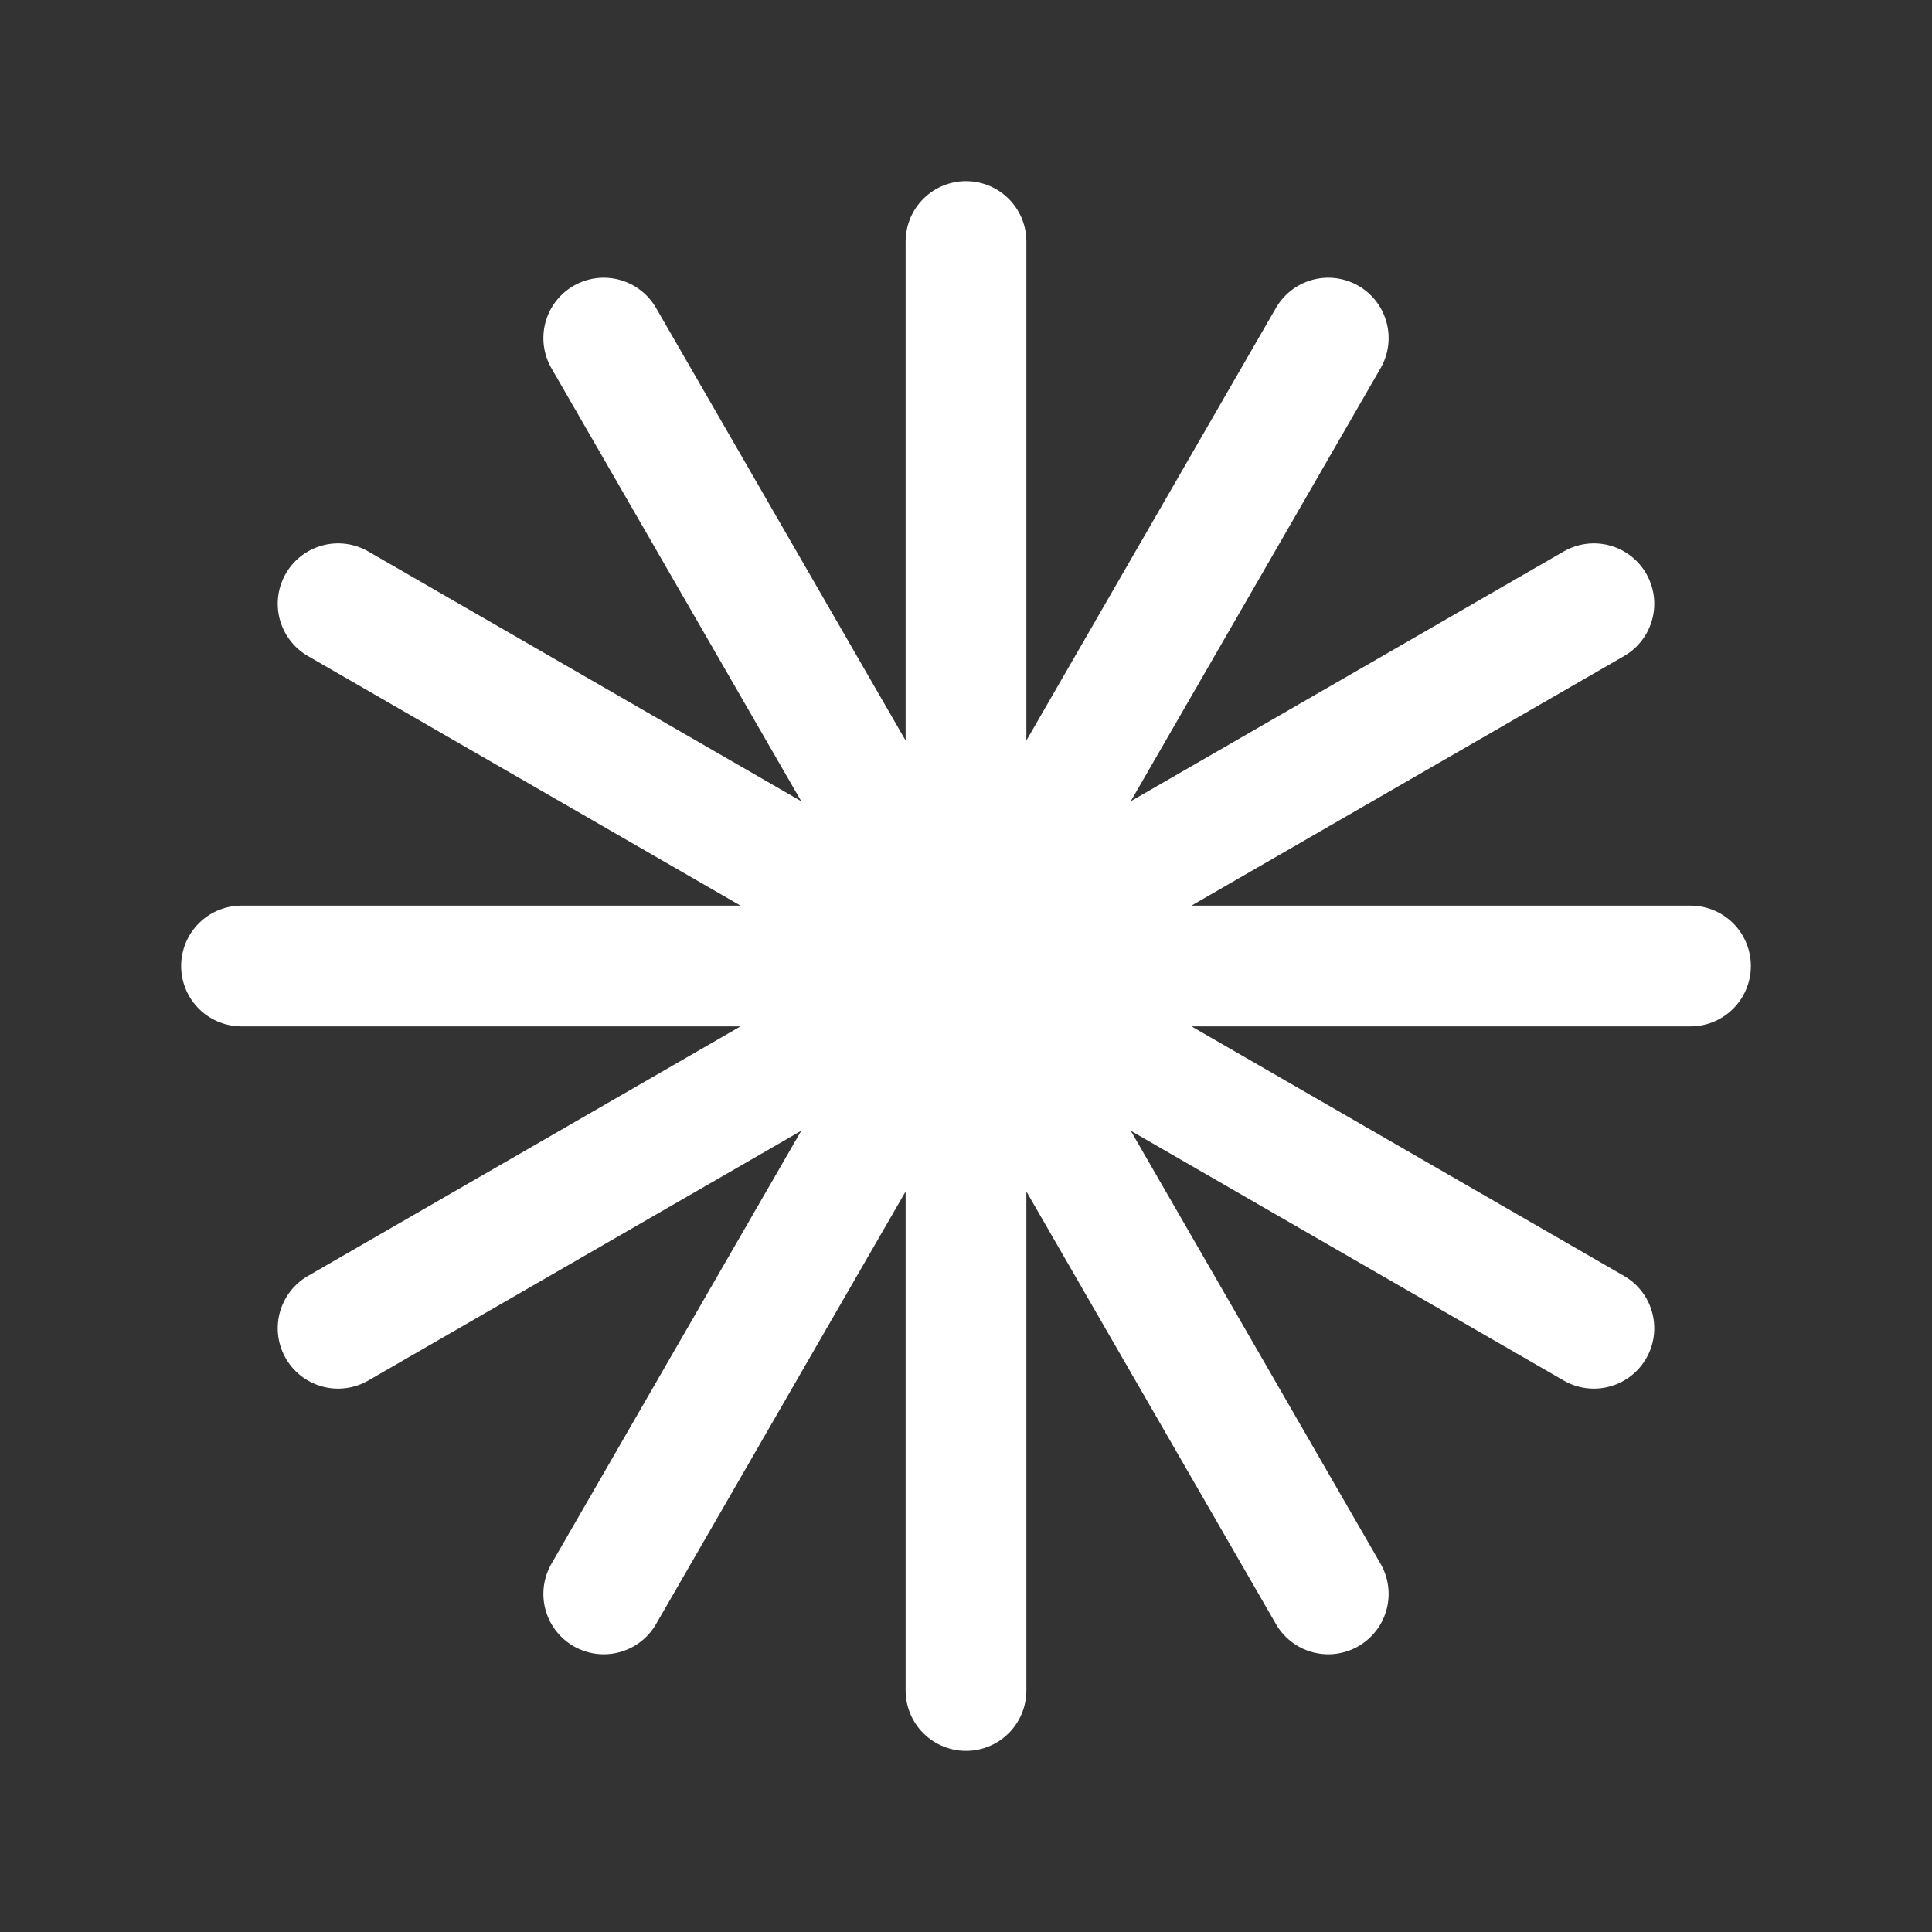 <svg fill="none" height="24" viewBox="0 0 24 24" width="24" xmlns="http://www.w3.org/2000/svg"><rect x="0" y="0" width="24" height="24" fill="#333333" stroke="none"/><g stroke="#fff" stroke-linecap="round" stroke-linejoin="round" stroke-miterlimit="10" stroke-width="1.5"><path d="m12 3v18"/><path d="m7.5 4.2 9 15.6"/><path d="m16.5 4.2-9 15.6"/><path d="m4.2 16.5 15.6-9"/><path d="m4.2 7.5 15.6 9"/><path d="m3 12h18"/></g></svg>